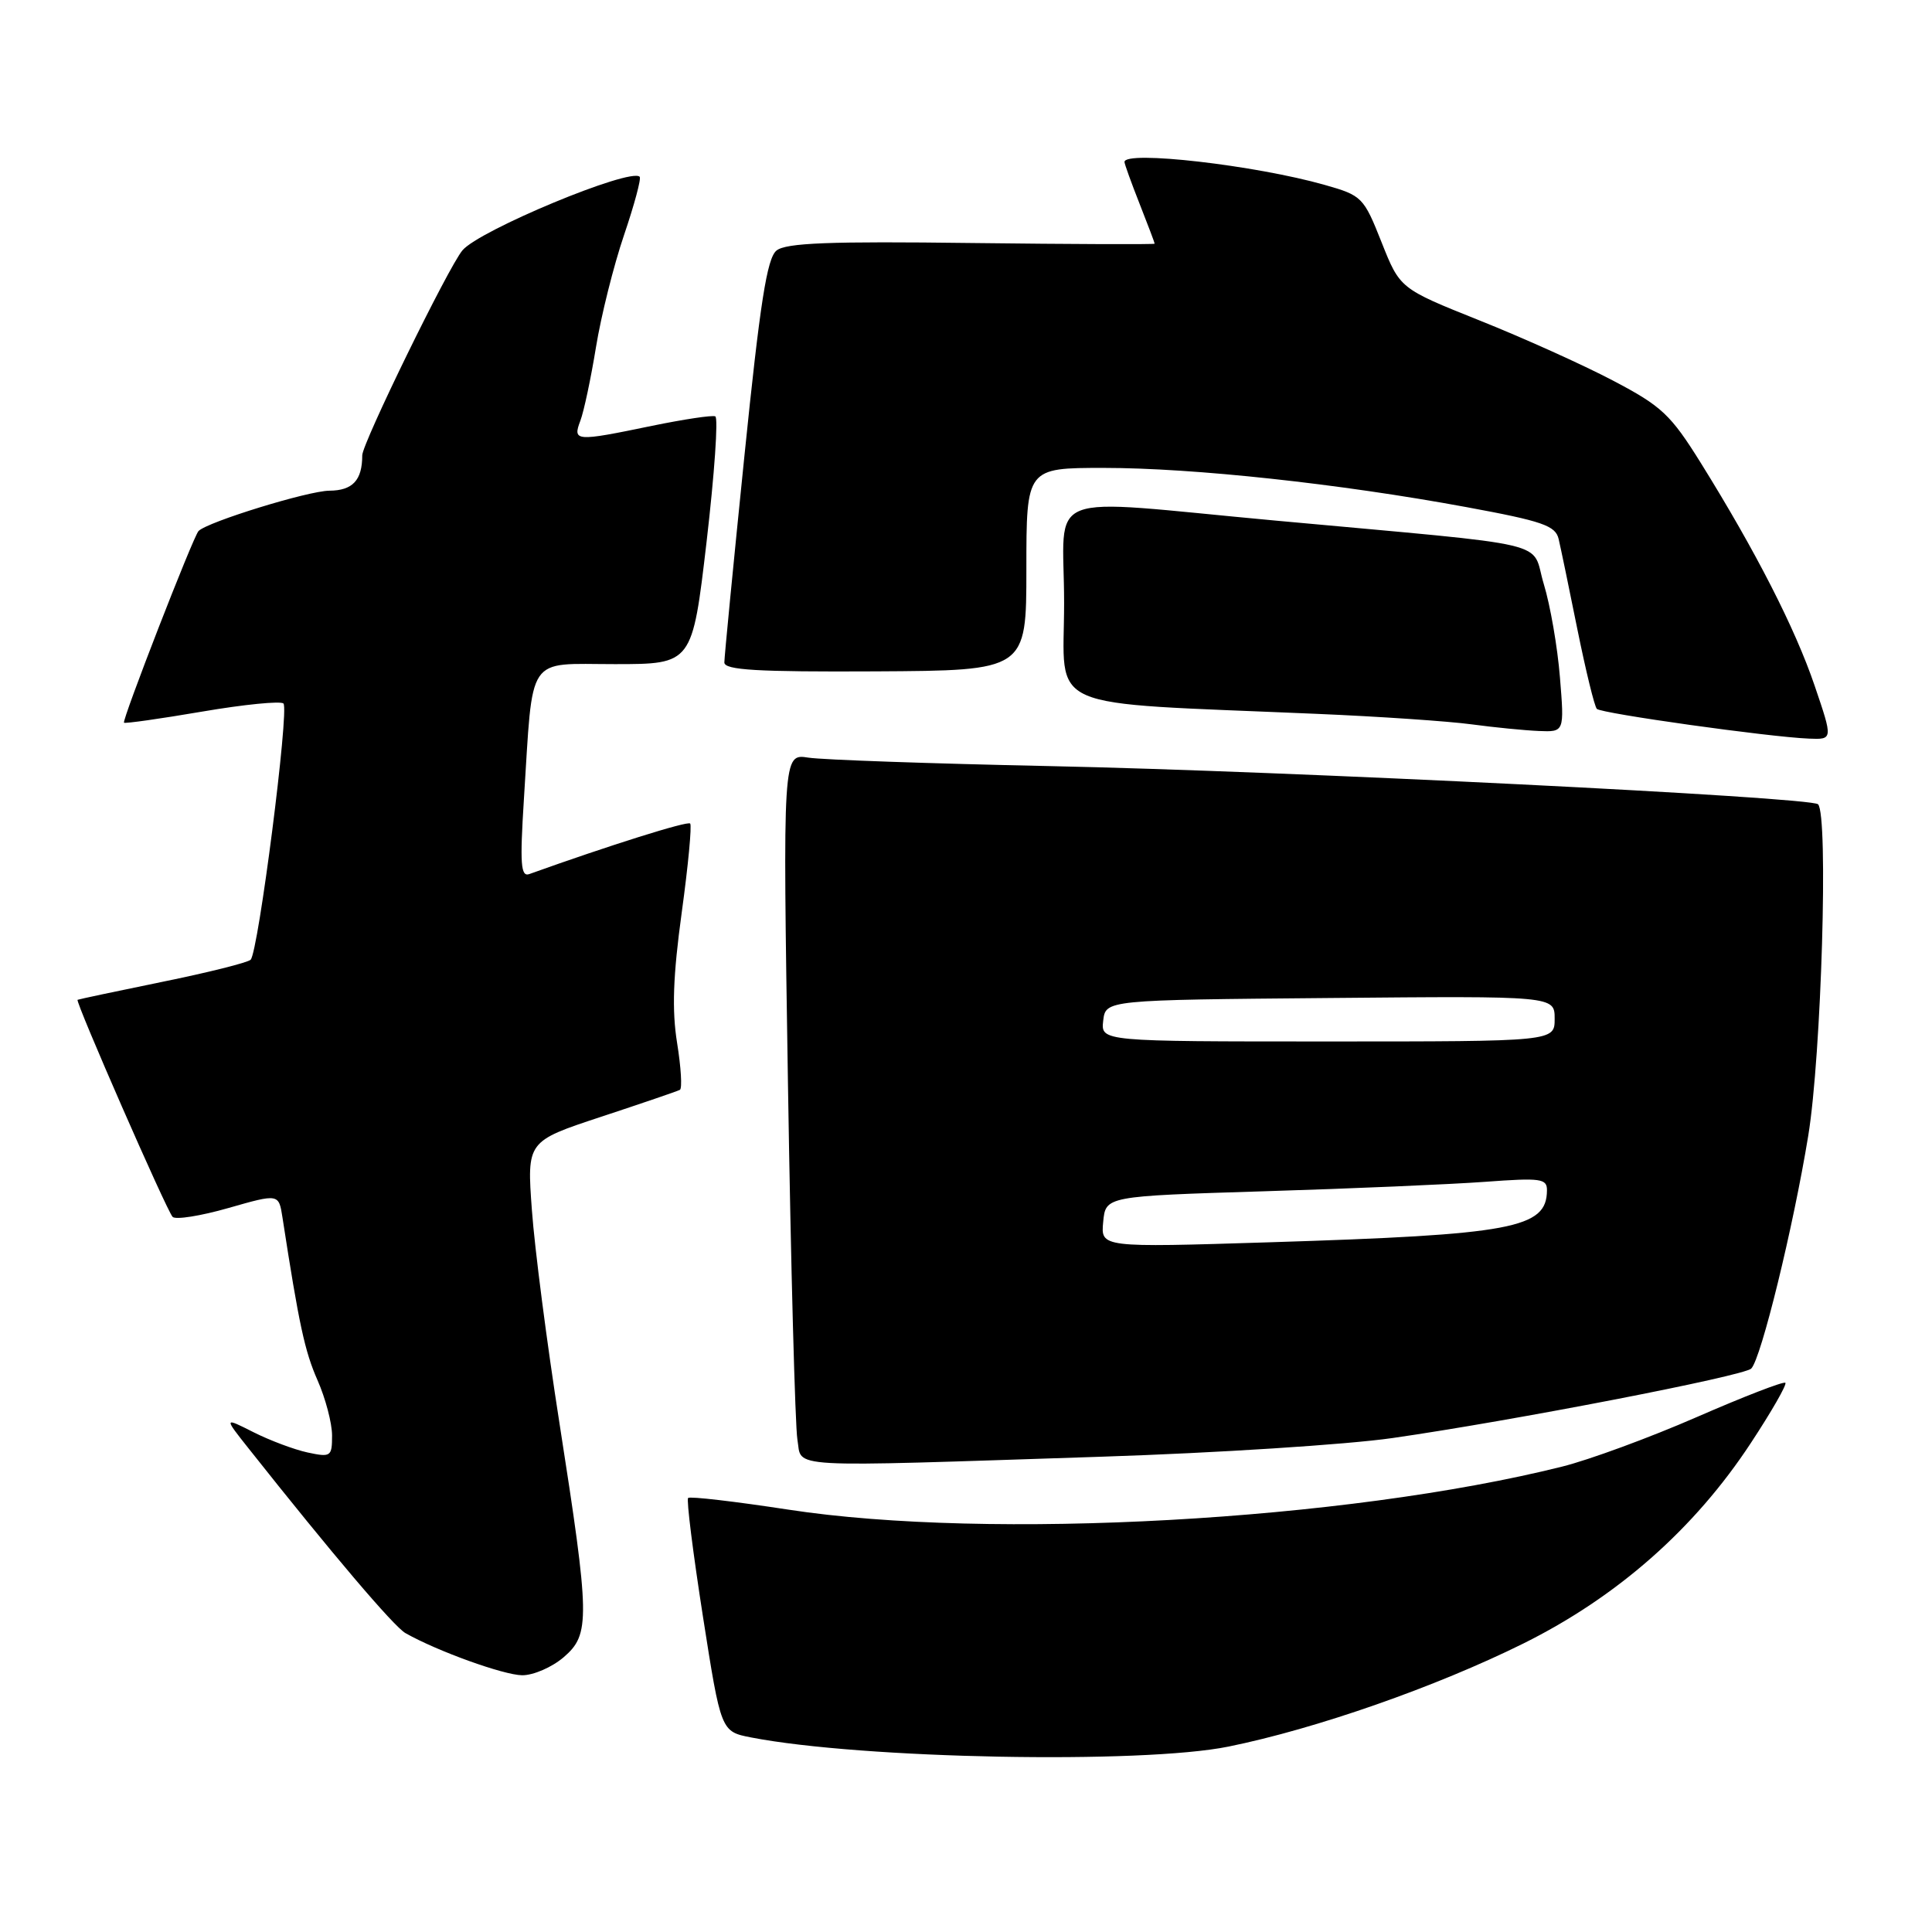 <?xml version="1.0" encoding="UTF-8" standalone="no"?>
<!DOCTYPE svg PUBLIC "-//W3C//DTD SVG 1.1//EN" "http://www.w3.org/Graphics/SVG/1.1/DTD/svg11.dtd" >
<svg xmlns="http://www.w3.org/2000/svg" xmlns:xlink="http://www.w3.org/1999/xlink" version="1.1" viewBox="0 0 256 256">
 <g >
 <path fill="currentColor"
d=" M 162.79 231.43 C 174.37 229.08 190.26 223.52 201.84 217.78 C 214.29 211.60 224.54 202.57 232.00 191.20 C 234.74 187.04 236.79 183.46 236.57 183.23 C 236.34 183.01 231.06 185.05 224.83 187.77 C 218.60 190.49 210.57 193.44 207.00 194.33 C 178.31 201.50 131.10 204.12 104.44 200.03 C 97.38 198.95 91.41 198.25 91.18 198.49 C 90.94 198.72 91.83 205.78 93.14 214.18 C 95.53 229.44 95.53 229.44 99.52 230.22 C 114.15 233.06 151.28 233.77 162.79 231.43 Z  M 74.69 219.59 C 78.22 216.55 78.18 214.50 74.12 188.50 C 72.48 178.05 70.84 165.39 70.48 160.36 C 69.81 151.23 69.81 151.23 79.65 147.98 C 85.07 146.19 89.76 144.59 90.09 144.41 C 90.41 144.23 90.24 141.44 89.72 138.20 C 89.02 133.86 89.18 129.31 90.33 120.93 C 91.19 114.68 91.69 109.36 91.45 109.12 C 91.10 108.76 80.76 112.01 70.13 115.82 C 69.00 116.22 68.88 114.48 69.42 105.90 C 70.66 86.46 69.62 88.00 81.45 88.00 C 91.73 88.00 91.73 88.00 93.63 71.75 C 94.67 62.81 95.19 55.35 94.78 55.17 C 94.37 54.99 90.61 55.56 86.41 56.42 C 76.24 58.53 75.86 58.50 76.90 55.75 C 77.37 54.51 78.30 50.12 78.97 46.00 C 79.64 41.88 81.31 35.20 82.68 31.17 C 84.05 27.14 84.99 23.65 84.76 23.42 C 83.53 22.19 63.47 30.52 61.27 33.18 C 59.38 35.45 48.00 58.75 48.00 60.33 C 48.00 63.64 46.73 65.00 43.64 65.02 C 40.84 65.04 27.53 69.14 26.31 70.36 C 25.62 71.04 16.14 95.45 16.43 95.76 C 16.57 95.90 21.23 95.24 26.79 94.29 C 32.35 93.34 37.20 92.86 37.56 93.22 C 38.35 94.01 34.23 126.18 33.21 127.17 C 32.82 127.55 27.55 128.87 21.50 130.10 C 15.45 131.34 10.40 132.41 10.28 132.48 C 9.94 132.68 22.08 160.41 22.87 161.24 C 23.26 161.65 26.59 161.12 30.26 160.07 C 36.94 158.16 36.94 158.16 37.43 161.33 C 39.62 175.53 40.38 179.04 42.07 182.88 C 43.13 185.28 44.00 188.58 44.00 190.21 C 44.00 193.01 43.84 193.12 40.75 192.46 C 38.96 192.07 35.74 190.86 33.58 189.77 C 29.66 187.79 29.66 187.79 32.96 191.95 C 44.00 205.89 52.19 215.53 53.73 216.40 C 57.95 218.79 66.72 221.95 69.19 221.98 C 70.68 221.99 73.15 220.91 74.69 219.59 Z  M 146.00 193.02 C 161.12 192.53 178.45 191.42 184.50 190.55 C 200.39 188.27 231.07 182.33 232.05 181.34 C 233.36 180.02 237.62 162.61 239.60 150.50 C 241.35 139.83 242.29 107.96 240.90 106.57 C 239.95 105.62 170.35 102.16 139.00 101.51 C 123.32 101.18 108.97 100.68 107.11 100.39 C 103.72 99.86 103.72 99.86 104.41 143.68 C 104.79 167.78 105.36 188.96 105.66 190.75 C 106.33 194.60 103.17 194.42 146.00 193.02 Z  M 240.45 90.86 C 237.87 83.26 232.62 73.00 225.37 61.35 C 221.37 54.93 220.19 53.82 213.73 50.43 C 209.78 48.35 201.81 44.76 196.02 42.45 C 185.50 38.24 185.50 38.24 183.06 32.09 C 180.70 26.14 180.47 25.90 175.56 24.51 C 166.36 21.89 149.00 19.90 149.00 21.46 C 149.00 21.72 149.90 24.21 151.00 27.00 C 152.10 29.79 153.00 32.17 153.00 32.29 C 153.00 32.40 142.09 32.36 128.75 32.20 C 109.93 31.96 104.14 32.18 102.89 33.20 C 101.63 34.22 100.71 40.09 98.63 60.50 C 97.17 74.80 95.98 87.08 95.98 87.78 C 96.00 88.79 100.33 89.04 116.00 88.96 C 136.00 88.85 136.00 88.85 136.00 75.42 C 136.00 62.00 136.00 62.00 146.26 62.00 C 158.16 62.00 177.48 64.09 194.28 67.19 C 204.42 69.06 206.12 69.65 206.53 71.43 C 206.80 72.57 207.92 77.97 209.02 83.43 C 210.13 88.89 211.28 93.62 211.59 93.93 C 212.19 94.54 234.42 97.66 239.69 97.87 C 242.88 98.00 242.88 98.00 240.45 90.86 Z  M 206.70 89.75 C 206.38 85.76 205.42 80.20 204.56 77.39 C 202.77 71.50 206.84 72.46 169.00 68.98 C 137.43 66.08 141.00 64.69 141.00 79.91 C 141.00 94.46 137.65 93.00 174.50 94.59 C 182.75 94.94 191.97 95.57 195.00 95.98 C 198.03 96.39 202.03 96.78 203.89 96.86 C 207.29 97.00 207.29 97.00 206.70 89.75 Z  M 146.18 161.90 C 146.50 158.50 146.50 158.50 167.50 157.85 C 179.05 157.50 192.21 156.93 196.75 156.60 C 204.19 156.05 205.00 156.16 204.98 157.74 C 204.94 162.76 200.48 163.60 168.22 164.61 C 145.85 165.31 145.85 165.31 146.18 161.90 Z  M 146.18 135.25 C 146.50 132.50 146.50 132.50 176.25 132.24 C 206.00 131.97 206.00 131.97 206.00 134.99 C 206.00 138.00 206.00 138.00 175.93 138.00 C 145.87 138.00 145.87 138.00 146.18 135.25 Z "/>
</g>
</svg>